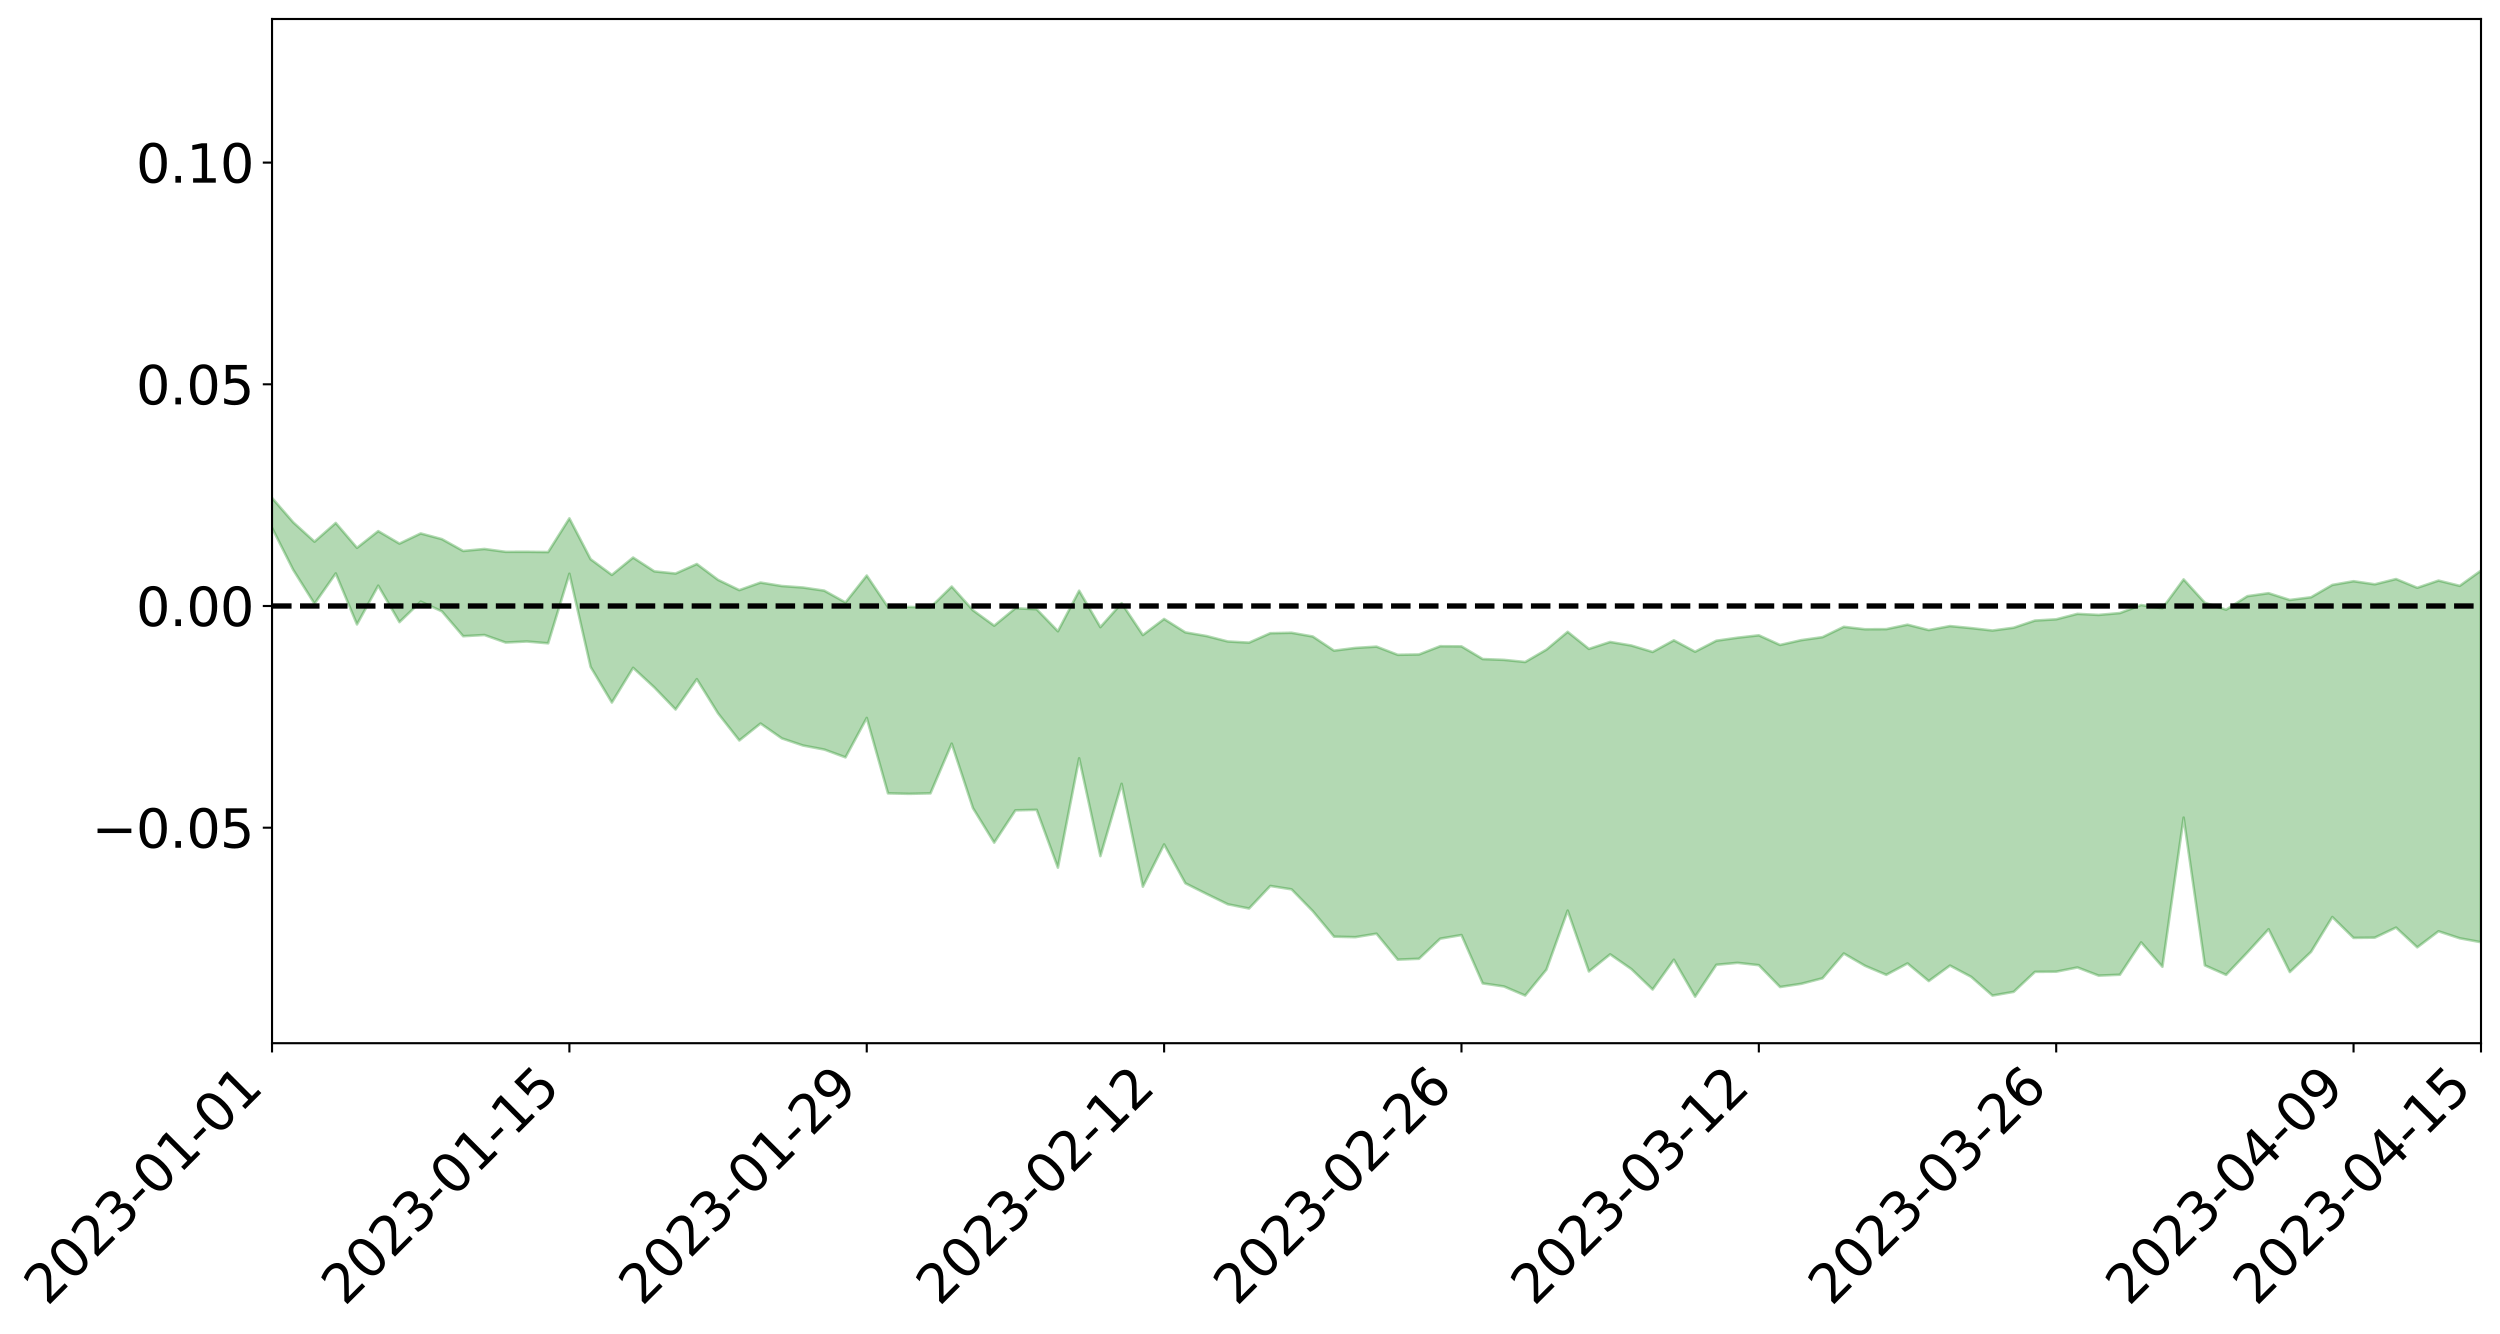 <?xml version="1.0" encoding="utf-8" standalone="no"?>
<!DOCTYPE svg PUBLIC "-//W3C//DTD SVG 1.1//EN"
  "http://www.w3.org/Graphics/SVG/1.1/DTD/svg11.dtd">
<svg xmlns:xlink="http://www.w3.org/1999/xlink" width="947.275pt" height="505.355pt" viewBox="0 0 947.275 505.355" xmlns="http://www.w3.org/2000/svg" version="1.1">
 <defs>
  <style type="text/css">*{stroke-linejoin: round; stroke-linecap: butt}</style>
 </defs>
 <g id="figure_1">
  <g id="patch_1">
   <path d="M 0 505.355 
L 947.275 505.355 
L 947.275 -0 
L 0 -0 
z
" style="fill: #ffffff"/>
  </g>
  <g id="axes_1">
   <g id="patch_2">
    <path d="M 103.075 395.28 
L 940.075 395.28 
L 940.075 7.2 
L 103.075 7.2 
z
" style="fill: #ffffff"/>
   </g>
   <g id="PolyCollection_1">
    <path d="M -4315.319 229.516 
L -4315.319 229.535 
L -4307.271 229.426 
L -4299.223 229.332 
L -4291.175 229.219 
L -4283.127 229.15 
L -4275.079 229.066 
L -4267.031 228.97 
L -4258.983 228.874 
L -4250.935 228.786 
L -4242.887 228.71 
L -4234.839 228.62 
L -4226.791 228.526 
L -4218.742 228.435 
L -4210.694 228.321 
L -4202.646 228.229 
L -4194.598 228.118 
L -4186.55 228.025 
L -4178.502 227.896 
L -4170.454 227.792 
L -4162.406 227.693 
L -4154.358 227.574 
L -4146.31 227.458 
L -4138.262 227.345 
L -4130.214 227.207 
L -4122.166 227.088 
L -4114.117 226.947 
L -4106.069 226.805 
L -4098.021 226.647 
L -4089.973 226.484 
L -4081.925 226.326 
L -4073.877 226.142 
L -4065.829 225.933 
L -4057.781 225.75 
L -4049.733 225.54 
L -4041.685 225.298 
L -4033.637 225.076 
L -4025.589 224.812 
L -4017.541 224.546 
L -4009.492 224.273 
L -4001.444 223.984 
L -3993.396 223.662 
L -3985.348 223.318 
L -3977.3 222.954 
L -3969.252 222.607 
L -3961.204 222.195 
L -3953.156 221.807 
L -3945.108 221.392 
L -3937.06 220.978 
L -3929.012 220.531 
L -3920.964 220.044 
L -3912.916 219.6 
L -3904.867 219.1 
L -3896.819 218.583 
L -3888.771 218.079 
L -3880.723 217.583 
L -3872.675 217.041 
L -3864.627 216.493 
L -3856.579 215.948 
L -3848.531 215.379 
L -3840.483 214.805 
L -3832.435 214.232 
L -3824.387 213.639 
L -3816.339 213.045 
L -3808.291 212.463 
L -3800.242 211.854 
L -3792.194 211.198 
L -3784.146 210.565 
L -3776.098 209.935 
L -3768.05 209.316 
L -3760.002 208.669 
L -3751.954 208.038 
L -3743.906 207.395 
L -3735.858 206.821 
L -3727.81 206.132 
L -3719.762 205.544 
L -3711.714 204.891 
L -3703.666 204.273 
L -3695.617 203.619 
L -3687.569 203.042 
L -3679.521 202.378 
L -3671.473 201.758 
L -3663.425 201.176 
L -3655.377 200.54 
L -3647.329 199.952 
L -3639.281 199.332 
L -3631.233 198.699 
L -3623.185 198.09 
L -3615.137 197.508 
L -3607.089 196.876 
L -3599.041 196.27 
L -3590.992 195.649 
L -3582.944 195.041 
L -3574.896 194.457 
L -3566.848 193.855 
L -3558.8 193.246 
L -3550.752 192.703 
L -3542.704 192.079 
L -3534.656 191.483 
L -3526.608 190.897 
L -3518.56 190.309 
L -3510.512 189.722 
L -3502.464 189.125 
L -3494.416 188.558 
L -3486.367 187.966 
L -3478.319 187.356 
L -3470.271 186.739 
L -3462.223 186.114 
L -3454.175 185.532 
L -3446.127 184.886 
L -3438.079 184.194 
L -3430.031 183.547 
L -3421.983 182.862 
L -3413.935 182.166 
L -3405.887 181.43 
L -3397.839 180.679 
L -3389.791 179.986 
L -3381.742 179.189 
L -3373.694 178.435 
L -3365.646 177.619 
L -3357.598 176.876 
L -3349.55 175.993 
L -3341.502 175.13 
L -3333.454 174.294 
L -3325.406 173.443 
L -3317.358 172.564 
L -3309.31 171.644 
L -3301.262 170.787 
L -3293.214 169.798 
L -3285.166 168.936 
L -3277.117 167.918 
L -3269.069 166.934 
L -3261.021 165.976 
L -3252.973 165.061 
L -3244.925 163.983 
L -3236.877 163.017 
L -3228.829 161.772 
L -3220.781 160.712 
L -3212.733 159.73 
L -3204.685 158.614 
L -3196.637 157.469 
L -3188.589 156.14 
L -3180.541 154.903 
L -3172.492 153.886 
L -3164.444 152.231 
L -3156.396 150.921 
L -3148.348 149.584 
L -3140.3 148.197 
L -3132.252 146.61 
L -3124.204 145.126 
L -3116.156 144.035 
L -3108.108 142.622 
L -3100.06 140.238 
L -3092.012 138.256 
L -3083.964 136.825 
L -3075.916 134.805 
L -3067.867 133.155 
L -3059.819 131.74 
L -3051.771 129.53 
L -3043.723 127 
L -3035.675 125.318 
L -3027.627 124.299 
L -3019.579 122.221 
L -3011.531 121.381 
L -3003.483 119.942 
L -2995.435 117.688 
L -2987.387 117.442 
L -2979.339 118.048 
L -2971.291 119.676 
L -2963.242 117.552 
L -2955.194 122.083 
L -2947.146 123.213 
L -2939.098 117.481 
L -2931.05 119.294 
L -2923.002 122.045 
L -2914.954 120.647 
L -2906.906 120.464 
L -2898.858 131.775 
L -2890.81 147.803 
L -2882.762 155.852 
L -2874.714 138.74 
L -2866.666 147.724 
L -2858.617 159.453 
L -2850.569 158.896 
L -2842.521 182.631 
L -2834.473 179.529 
L -2826.425 172.422 
L -2818.377 154.623 
L -2810.329 171.539 
L -2802.281 181.75 
L -2794.233 177.621 
L -2786.185 180.354 
L -2778.137 190.001 
L -2770.089 188.833 
L -2762.041 180.707 
L -2753.992 191.147 
L -2745.944 193.303 
L -2737.896 189.721 
L -2729.848 196.397 
L -2721.8 198.916 
L -2713.752 198.396 
L -2705.704 196.534 
L -2697.656 198.821 
L -2689.608 196.76 
L -2681.56 197.091 
L -2673.512 199.291 
L -2665.464 197.513 
L -2657.416 198.675 
L -2649.367 198.893 
L -2641.319 197.499 
L -2633.271 198.245 
L -2625.223 196.171 
L -2617.175 196.508 
L -2609.127 197.329 
L -2601.079 197.569 
L -2593.031 196.686 
L -2584.983 195.971 
L -2576.935 195.965 
L -2568.887 195.169 
L -2560.839 195.258 
L -2552.791 195.328 
L -2544.742 194.04 
L -2536.694 195.067 
L -2528.646 194.328 
L -2520.598 194.183 
L -2512.55 194.522 
L -2504.502 193.824 
L -2496.454 193.898 
L -2488.406 194.575 
L -2480.358 195.477 
L -2472.31 194.165 
L -2464.262 194.231 
L -2456.214 194.035 
L -2448.166 197.256 
L -2440.117 197.684 
L -2432.069 199.159 
L -2424.021 196.792 
L -2415.973 195.467 
L -2407.925 196.356 
L -2399.877 198.602 
L -2391.829 199.284 
L -2383.781 196.338 
L -2375.733 199.499 
L -2367.685 199.172 
L -2359.637 199.082 
L -2351.589 197.925 
L -2343.541 199.54 
L -2335.492 199.176 
L -2327.444 200.254 
L -2319.396 199.643 
L -2311.348 199.241 
L -2303.3 198.212 
L -2295.252 197.92 
L -2287.204 197.689 
L -2279.156 197.231 
L -2271.108 197.437 
L -2263.06 197.05 
L -2255.012 196.609 
L -2246.964 194.795 
L -2238.916 193.509 
L -2230.867 193.173 
L -2222.819 191.76 
L -2214.771 191.92 
L -2206.723 190.871 
L -2198.675 188.993 
L -2190.627 187.575 
L -2182.579 186.673 
L -2174.531 184.711 
L -2166.483 183.938 
L -2158.435 182.356 
L -2150.387 181.119 
L -2142.339 179.434 
L -2134.291 177.784 
L -2126.242 176.249 
L -2118.194 174.651 
L -2110.146 173.329 
L -2102.098 171.204 
L -2094.05 169.379 
L -2086.002 167.468 
L -2077.954 166.264 
L -2069.906 164.265 
L -2061.858 162.592 
L -2053.81 160.665 
L -2045.762 157.684 
L -2037.714 156.561 
L -2029.666 154.132 
L -2021.617 152.24 
L -2013.569 150.134 
L -2005.521 147.644 
L -1997.473 145.33 
L -1989.425 143.135 
L -1981.377 140.092 
L -1973.329 138.247 
L -1965.281 135.391 
L -1957.233 133.779 
L -1949.185 130.791 
L -1941.137 127.912 
L -1933.089 125.529 
L -1925.041 123.681 
L -1916.992 120.326 
L -1908.944 118.224 
L -1900.896 115.375 
L -1892.848 113.203 
L -1884.8 110.148 
L -1876.752 107.466 
L -1868.704 108.02 
L -1860.656 102.156 
L -1852.608 101.996 
L -1844.56 98.976 
L -1836.512 97.005 
L -1828.464 94.608 
L -1820.416 92.136 
L -1812.367 89.829 
L -1804.319 87.833 
L -1796.271 86.043 
L -1788.223 84.083 
L -1780.175 87.254 
L -1772.127 79.641 
L -1764.079 78.827 
L -1756.031 85.835 
L -1747.983 77.191 
L -1739.935 79.425 
L -1731.887 79.212 
L -1723.839 74.759 
L -1715.791 76.519 
L -1707.742 81.611 
L -1699.694 78.571 
L -1691.646 77.695 
L -1683.598 81.423 
L -1675.55 81.03 
L -1667.502 83.515 
L -1659.454 87.105 
L -1651.406 91.651 
L -1643.358 103.609 
L -1635.31 101.112 
L -1627.262 107.459 
L -1619.214 112.427 
L -1611.166 115.5 
L -1603.117 121.88 
L -1595.069 125.658 
L -1587.021 118.424 
L -1578.973 125.376 
L -1570.925 135.253 
L -1562.877 139.934 
L -1554.829 140.948 
L -1546.781 153.139 
L -1538.733 153.766 
L -1530.685 156.044 
L -1522.637 155.808 
L -1514.589 165.486 
L -1506.541 161.781 
L -1498.492 160.093 
L -1490.444 167.352 
L -1482.396 174.724 
L -1474.348 172.498 
L -1466.3 175.753 
L -1458.252 176.723 
L -1450.204 176.475 
L -1442.156 175.162 
L -1434.108 176.688 
L -1426.06 177.227 
L -1418.012 183.96 
L -1409.964 179.214 
L -1401.916 185.017 
L -1393.867 183.266 
L -1385.819 181.595 
L -1377.771 184.09 
L -1369.723 184.961 
L -1361.675 181.578 
L -1353.627 182.015 
L -1345.579 181.19 
L -1337.531 184.831 
L -1329.483 182.606 
L -1321.435 181.584 
L -1313.387 182.847 
L -1305.339 185.009 
L -1297.291 184.009 
L -1289.242 181.968 
L -1281.194 183.262 
L -1273.146 180.173 
L -1265.098 180.668 
L -1257.05 186.14 
L -1249.002 186.027 
L -1240.954 183.253 
L -1232.906 182.747 
L -1224.858 183.341 
L -1216.81 180.381 
L -1208.762 181.441 
L -1200.714 181.727 
L -1192.666 181.37 
L -1184.617 180.839 
L -1176.569 179.2 
L -1168.521 180.733 
L -1160.473 179.769 
L -1152.425 179.854 
L -1144.377 179.528 
L -1136.329 180.013 
L -1128.281 178.885 
L -1120.233 176.516 
L -1112.185 176.762 
L -1104.137 174.902 
L -1096.089 172.029 
L -1088.041 174.742 
L -1079.992 170.685 
L -1071.944 172.845 
L -1063.896 172.315 
L -1055.848 172.933 
L -1047.8 170.396 
L -1039.752 170.463 
L -1031.704 170.454 
L -1023.656 167.056 
L -1015.608 168.516 
L -1007.56 168.529 
L -999.512 168.784 
L -991.464 167.466 
L -983.416 168.474 
L -975.367 167.123 
L -967.319 166.226 
L -959.271 163.747 
L -951.223 163.165 
L -943.175 162.859 
L -935.127 162.012 
L -927.079 162.468 
L -919.031 162.003 
L -910.983 160.614 
L -902.935 161.008 
L -894.887 159.788 
L -886.839 160.762 
L -878.791 160.329 
L -870.742 160.985 
L -862.694 159.266 
L -854.646 155.631 
L -846.598 159.467 
L -838.55 159.535 
L -830.502 158.868 
L -822.454 158.25 
L -814.406 156.488 
L -806.358 156.466 
L -798.31 155.325 
L -790.262 155.748 
L -782.214 155.431 
L -774.166 153.505 
L -766.117 151.489 
L -758.069 154.856 
L -750.021 154.253 
L -741.973 151.782 
L -733.925 153.168 
L -725.877 149.589 
L -717.829 149.039 
L -709.781 149.967 
L -701.733 147.234 
L -693.685 152.031 
L -685.637 147.546 
L -677.589 144.682 
L -669.541 147.13 
L -661.492 148.194 
L -653.444 147.275 
L -645.396 148.77 
L -637.348 146.343 
L -629.3 150.18 
L -621.252 147.316 
L -613.204 147.876 
L -605.156 145.842 
L -597.108 143.235 
L -589.06 146.449 
L -581.012 152.169 
L -572.964 145.066 
L -564.916 145.755 
L -556.867 142.788 
L -548.819 144.792 
L -540.771 143.199 
L -532.723 141.768 
L -524.675 140.781 
L -516.627 143.827 
L -508.579 142.338 
L -500.531 144.556 
L -492.483 144.639 
L -484.435 136.684 
L -476.387 140.219 
L -468.339 139.209 
L -460.291 140.291 
L -452.242 140.287 
L -444.194 145.179 
L -436.146 147.17 
L -428.098 146.808 
L -420.05 152.55 
L -412.002 162.272 
L -403.954 150.153 
L -395.906 149.8 
L -387.858 149.822 
L -379.81 153.374 
L -371.762 153.997 
L -363.714 153.721 
L -355.666 161.689 
L -347.617 164.463 
L -339.569 154.857 
L -331.521 163.091 
L -323.473 158.679 
L -315.425 155.874 
L -307.377 165.983 
L -299.329 163.738 
L -291.281 170.209 
L -283.233 168.019 
L -275.185 163.387 
L -267.137 167.437 
L -259.089 167.326 
L -251.041 171.306 
L -242.992 168.622 
L -234.944 175.271 
L -226.896 170.31 
L -218.848 173.787 
L -210.8 172.963 
L -202.752 176.796 
L -194.704 170.365 
L -186.656 177.058 
L -178.608 176.574 
L -170.56 181.079 
L -162.512 183.382 
L -154.464 183.616 
L -146.416 181.885 
L -138.367 184.706 
L -130.319 191.08 
L -122.271 184.679 
L -114.223 183.649 
L -106.175 186.079 
L -98.127 190.03 
L -90.079 183.95 
L -82.031 181.336 
L -73.983 191.863 
L -65.935 202.622 
L -57.887 184.712 
L -49.839 187.982 
L -41.791 191.335 
L -33.742 190.42 
L -25.694 198.852 
L -17.646 199.346 
L -9.598 194.019 
L -1.55 198.2 
L 6.498 199.281 
L 14.546 188.969 
L 22.594 192.27 
L 30.642 187.644 
L 38.69 204.023 
L 46.738 219.969 
L 54.786 216.677 
L 62.834 203.194 
L 70.883 201.698 
L 78.931 202.176 
L 86.979 201.06 
L 95.027 215.023 
L 103.075 200.017 
L 111.123 215.955 
L 119.171 228.762 
L 127.219 217.282 
L 135.267 236.594 
L 143.315 221.915 
L 151.363 235.734 
L 159.411 227.958 
L 167.459 231.666 
L 175.508 241.064 
L 183.556 240.611 
L 191.604 243.462 
L 199.652 243.066 
L 207.7 243.753 
L 215.748 217.401 
L 223.796 252.698 
L 231.844 266.195 
L 239.892 253.04 
L 247.94 260.473 
L 255.988 268.826 
L 264.036 257.334 
L 272.084 270.303 
L 280.133 280.567 
L 288.181 274.155 
L 296.229 279.769 
L 304.277 282.482 
L 312.325 284.013 
L 320.373 286.97 
L 328.421 272.032 
L 336.469 300.602 
L 344.517 300.795 
L 352.565 300.604 
L 360.613 281.782 
L 368.661 306.19 
L 376.709 319.279 
L 384.758 307.045 
L 392.806 306.85 
L 400.854 328.754 
L 408.902 287.329 
L 416.95 324.389 
L 424.998 296.999 
L 433.046 335.969 
L 441.094 319.969 
L 449.142 334.673 
L 457.19 338.72 
L 465.238 342.641 
L 473.286 344.242 
L 481.334 335.697 
L 489.383 336.981 
L 497.431 345.241 
L 505.479 354.905 
L 513.527 355.105 
L 521.575 353.783 
L 529.623 363.612 
L 537.671 363.29 
L 545.719 355.667 
L 553.767 354.3 
L 561.815 372.613 
L 569.863 373.779 
L 577.911 377.216 
L 585.959 367.399 
L 594.008 345.034 
L 602.056 368.093 
L 610.104 361.607 
L 618.152 367.2 
L 626.2 374.931 
L 634.248 363.639 
L 642.296 377.64 
L 650.344 365.57 
L 658.392 364.826 
L 666.44 365.717 
L 674.488 373.986 
L 682.536 372.771 
L 690.584 370.67 
L 698.633 361.285 
L 706.681 365.955 
L 714.729 369.371 
L 722.777 365.053 
L 730.825 371.732 
L 738.873 365.866 
L 746.921 370.149 
L 754.969 377.229 
L 763.017 375.819 
L 771.065 368.246 
L 779.113 368.179 
L 787.161 366.576 
L 795.209 369.673 
L 803.258 369.335 
L 811.306 357.086 
L 819.354 366.306 
L 827.402 309.801 
L 835.45 365.793 
L 843.498 369.375 
L 851.546 360.902 
L 859.594 352.096 
L 867.642 368.311 
L 875.69 360.666 
L 883.738 347.473 
L 891.786 355.374 
L 899.834 355.279 
L 907.883 351.464 
L 915.931 358.951 
L 923.979 352.877 
L 932.027 355.525 
L 940.075 357.008 
L 940.075 216.196 
L 940.075 216.196 
L 932.027 221.98 
L 923.979 219.99 
L 915.931 222.716 
L 907.883 219.406 
L 899.834 221.402 
L 891.786 220.229 
L 883.738 221.635 
L 875.69 226.305 
L 867.642 227.33 
L 859.594 224.767 
L 851.546 225.9 
L 843.498 231.018 
L 835.45 228.406 
L 827.402 219.538 
L 819.354 230.499 
L 811.306 229.253 
L 803.258 232.294 
L 795.209 233.003 
L 787.161 232.599 
L 779.113 234.665 
L 771.065 235.142 
L 763.017 237.844 
L 754.969 238.915 
L 746.921 237.999 
L 738.873 237.229 
L 730.825 238.739 
L 722.777 236.699 
L 714.729 238.391 
L 706.681 238.437 
L 698.633 237.509 
L 690.584 241.422 
L 682.536 242.555 
L 674.488 244.382 
L 666.44 240.729 
L 658.392 241.633 
L 650.344 242.782 
L 642.296 246.938 
L 634.248 242.628 
L 626.2 247.029 
L 618.152 244.595 
L 610.104 243.249 
L 602.056 245.877 
L 594.008 239.415 
L 585.959 246.149 
L 577.911 250.843 
L 569.863 250.03 
L 561.815 249.726 
L 553.767 244.918 
L 545.719 244.855 
L 537.671 247.982 
L 529.623 248.114 
L 521.575 245.018 
L 513.527 245.512 
L 505.479 246.535 
L 497.431 241.181 
L 489.383 239.761 
L 481.334 239.93 
L 473.286 243.5 
L 465.238 243.064 
L 457.19 241.004 
L 449.142 239.613 
L 441.094 234.54 
L 433.046 240.611 
L 424.998 228.564 
L 416.95 237.631 
L 408.902 223.832 
L 400.854 239.189 
L 392.806 230.863 
L 384.758 230.464 
L 376.709 237.083 
L 368.661 231.234 
L 360.613 222.249 
L 352.565 230.18 
L 344.517 229.986 
L 336.469 230.028 
L 328.421 218.085 
L 320.373 228.279 
L 312.325 223.801 
L 304.277 222.623 
L 296.229 222.049 
L 288.181 220.742 
L 280.133 223.605 
L 272.084 219.717 
L 264.036 213.711 
L 255.988 217.319 
L 247.94 216.495 
L 239.892 211.261 
L 231.844 217.842 
L 223.796 211.893 
L 215.748 196.412 
L 207.7 209.183 
L 199.652 209.077 
L 191.604 209.101 
L 183.556 208.011 
L 175.508 208.765 
L 167.459 204.281 
L 159.411 202.129 
L 151.363 205.98 
L 143.315 201.249 
L 135.267 207.588 
L 127.219 198.155 
L 119.171 205.248 
L 111.123 197.929 
L 103.075 188.671 
L 95.027 198.26 
L 86.979 189.954 
L 78.931 190.878 
L 70.883 189.501 
L 62.834 190.954 
L 54.786 200.089 
L 46.738 202.02 
L 38.69 191.891 
L 30.642 181.994 
L 22.594 184.603 
L 14.546 181.545 
L 6.498 189.62 
L -1.55 188.844 
L -9.598 186.596 
L -17.646 189.174 
L -25.694 190.704 
L -33.742 184.348 
L -41.791 183.783 
L -49.839 181.576 
L -57.887 177.698 
L -65.935 192.34 
L -73.983 185.77 
L -82.031 172.327 
L -90.079 176.951 
L -98.127 182.974 
L -106.175 179.623 
L -114.223 176.621 
L -122.271 178.228 
L -130.319 182.515 
L -138.367 178.26 
L -146.416 174.626 
L -154.464 177.093 
L -162.512 174.996 
L -170.56 173.813 
L -178.608 166.225 
L -186.656 168.097 
L -194.704 157.856 
L -202.752 167.023 
L -210.8 162.349 
L -218.848 164.387 
L -226.896 160.018 
L -234.944 166.512 
L -242.992 157.209 
L -251.041 161.507 
L -259.089 155.943 
L -267.137 156.419 
L -275.185 151.339 
L -283.233 155.323 
L -291.281 161.381 
L -299.329 153.372 
L -307.377 155.5 
L -315.425 142.434 
L -323.473 147.651 
L -331.521 151.713 
L -339.569 141.737 
L -347.617 154.139 
L -355.666 152.581 
L -363.714 141.138 
L -371.762 141.827 
L -379.81 140.767 
L -387.858 136.303 
L -395.906 138.955 
L -403.954 138.575 
L -412.002 153.778 
L -420.05 142.767 
L -428.098 135.344 
L -436.146 135.458 
L -444.194 133.351 
L -452.242 127.902 
L -460.291 128.908 
L -468.339 125.813 
L -476.387 128.326 
L -484.435 123.948 
L -492.483 132.879 
L -500.531 133.39 
L -508.579 130.68 
L -516.627 132.262 
L -524.675 127.956 
L -532.723 129.93 
L -540.771 131.251 
L -548.819 133.525 
L -556.867 130.446 
L -564.916 134.347 
L -572.964 133.154 
L -581.012 141.069 
L -589.06 134.465 
L -597.108 130.543 
L -605.156 133.513 
L -613.204 135.198 
L -621.252 134.546 
L -629.3 138.558 
L -637.348 133.503 
L -645.396 136.453 
L -653.444 134.282 
L -661.492 135.075 
L -669.541 133.14 
L -677.589 130.4 
L -685.637 134.246 
L -693.685 139.144 
L -701.733 133.275 
L -709.781 136.422 
L -717.829 134.743 
L -725.877 135.927 
L -733.925 140.373 
L -741.973 138.397 
L -750.021 141.684 
L -758.069 142.33 
L -766.117 138.056 
L -774.166 140.328 
L -782.214 142.732 
L -790.262 143.302 
L -798.31 143.041 
L -806.358 144.495 
L -814.406 144.099 
L -822.454 146.475 
L -830.502 147.094 
L -838.55 147.512 
L -846.598 147.792 
L -854.646 142.489 
L -862.694 147.639 
L -870.742 149.647 
L -878.791 148.673 
L -886.839 148.675 
L -894.887 148.401 
L -902.935 149.795 
L -910.983 149.109 
L -919.031 151.118 
L -927.079 151.576 
L -935.127 150.863 
L -943.175 151.411 
L -951.223 152.278 
L -959.271 153.196 
L -967.319 156.871 
L -975.367 157.174 
L -983.416 158.436 
L -991.464 156.908 
L -999.512 158.1 
L -1007.56 157.484 
L -1015.608 157.324 
L -1023.656 154.407 
L -1031.704 159.387 
L -1039.752 158.895 
L -1047.8 158.433 
L -1055.848 161.038 
L -1063.896 159.641 
L -1071.944 160.056 
L -1079.992 157.404 
L -1088.041 161.176 
L -1096.089 158.083 
L -1104.137 161.902 
L -1112.185 163.789 
L -1120.233 163.466 
L -1128.281 166.445 
L -1136.329 168.025 
L -1144.377 166.902 
L -1152.425 167.373 
L -1160.473 166.837 
L -1168.521 168.112 
L -1176.569 166.059 
L -1184.617 168.231 
L -1192.666 169.464 
L -1200.714 169.706 
L -1208.762 169.519 
L -1216.81 168.645 
L -1224.858 171.836 
L -1232.906 171.448 
L -1240.954 172.494 
L -1249.002 175.37 
L -1257.05 175.528 
L -1265.098 170.46 
L -1273.146 170.269 
L -1281.194 173.51 
L -1289.242 172.749 
L -1297.291 174.783 
L -1305.339 176.118 
L -1313.387 174.029 
L -1321.435 173.678 
L -1329.483 174.752 
L -1337.531 177.243 
L -1345.579 172.95 
L -1353.627 173.438 
L -1361.675 172.382 
L -1369.723 176.143 
L -1377.771 174.417 
L -1385.819 171.698 
L -1393.867 173.16 
L -1401.916 175.144 
L -1409.964 168.204 
L -1418.012 173.288 
L -1426.06 164.979 
L -1434.108 163.679 
L -1442.156 161.135 
L -1450.204 161.806 
L -1458.252 161.93 
L -1466.3 160.678 
L -1474.348 155.682 
L -1482.396 157.246 
L -1490.444 148.139 
L -1498.492 135.965 
L -1506.541 138.969 
L -1514.589 144.009 
L -1522.637 129.416 
L -1530.685 130.979 
L -1538.733 126.677 
L -1546.781 125.63 
L -1554.829 108.301 
L -1562.877 105.803 
L -1570.925 99.606 
L -1578.973 86.445 
L -1587.021 75.866 
L -1595.069 86.257 
L -1603.117 80.454 
L -1611.166 71.422 
L -1619.214 67.65 
L -1627.262 61.221 
L -1635.31 52.686 
L -1643.358 55.812 
L -1651.406 41.402 
L -1659.454 33.813 
L -1667.502 30.385 
L -1675.55 27.551 
L -1683.598 29.009 
L -1691.646 25.497 
L -1699.694 28.402 
L -1707.742 32.253 
L -1715.791 25.529 
L -1723.839 24.84 
L -1731.887 31.166 
L -1739.935 32.537 
L -1747.983 29.996 
L -1756.031 43.015 
L -1764.079 33.713 
L -1772.127 36.735 
L -1780.175 46.596 
L -1788.223 43.662 
L -1796.271 47.18 
L -1804.319 50.302 
L -1812.367 53.989 
L -1820.416 57.474 
L -1828.464 61.432 
L -1836.512 65.07 
L -1844.56 67.99 
L -1852.608 72.764 
L -1860.656 73.704 
L -1868.704 81.458 
L -1876.752 81.49 
L -1884.8 85.211 
L -1892.848 89.596 
L -1900.896 92.777 
L -1908.944 96.948 
L -1916.992 99.823 
L -1925.041 104.427 
L -1933.089 107.061 
L -1941.137 110.553 
L -1949.185 114.305 
L -1957.233 118.262 
L -1965.281 120.623 
L -1973.329 124.507 
L -1981.377 126.789 
L -1989.425 130.755 
L -1997.473 133.627 
L -2005.521 136.83 
L -2013.569 139.902 
L -2021.617 142.768 
L -2029.666 145.179 
L -2037.714 148.395 
L -2045.762 149.866 
L -2053.81 153.713 
L -2061.858 156.274 
L -2069.906 158.304 
L -2077.954 160.992 
L -2086.002 162.284 
L -2094.05 163.974 
L -2102.098 165.73 
L -2110.146 167.74 
L -2118.194 169.111 
L -2126.242 170.456 
L -2134.291 171.994 
L -2142.339 173.455 
L -2150.387 175.085 
L -2158.435 176.249 
L -2166.483 177.584 
L -2174.531 178.547 
L -2182.579 180.166 
L -2190.627 181.141 
L -2198.675 182.345 
L -2206.723 184.02 
L -2214.771 184.969 
L -2222.819 184.761 
L -2230.867 186.036 
L -2238.916 186.358 
L -2246.964 187.573 
L -2255.012 189.1 
L -2263.06 189.563 
L -2271.108 189.965 
L -2279.156 189.522 
L -2287.204 189.992 
L -2295.252 190.018 
L -2303.3 190.103 
L -2311.348 191.055 
L -2319.396 191.351 
L -2327.444 192.056 
L -2335.492 190.689 
L -2343.541 190.814 
L -2351.589 189.036 
L -2359.637 190.285 
L -2367.685 189.977 
L -2375.733 190.74 
L -2383.781 187.299 
L -2391.829 190.207 
L -2399.877 189.367 
L -2407.925 186.824 
L -2415.973 185.776 
L -2424.021 187.028 
L -2432.069 189.585 
L -2440.117 187.835 
L -2448.166 187.239 
L -2456.214 183.589 
L -2464.262 183.041 
L -2472.31 183.434 
L -2480.358 184.845 
L -2488.406 183.724 
L -2496.454 182.843 
L -2504.502 182.669 
L -2512.55 183.378 
L -2520.598 182.648 
L -2528.646 182.944 
L -2536.694 183.743 
L -2544.742 182.442 
L -2552.791 183.821 
L -2560.839 183.694 
L -2568.887 183.521 
L -2576.935 184.281 
L -2584.983 184.198 
L -2593.031 185.101 
L -2601.079 186.129 
L -2609.127 185.81 
L -2617.175 184.922 
L -2625.223 184.201 
L -2633.271 186.806 
L -2641.319 185.993 
L -2649.367 187.651 
L -2657.416 187.388 
L -2665.464 186.342 
L -2673.512 187.997 
L -2681.56 185.909 
L -2689.608 185.725 
L -2697.656 187.92 
L -2705.704 185.879 
L -2713.752 187.948 
L -2721.8 188.438 
L -2729.848 186.217 
L -2737.896 179.711 
L -2745.944 183.471 
L -2753.992 181.316 
L -2762.041 171.765 
L -2770.089 179.468 
L -2778.137 180.863 
L -2786.185 172.012 
L -2794.233 169.42 
L -2802.281 173.807 
L -2810.329 163.942 
L -2818.377 146.135 
L -2826.425 165.223 
L -2834.473 172.318 
L -2842.521 175.601 
L -2850.569 151.585 
L -2858.617 152.345 
L -2866.666 140.224 
L -2874.714 130.868 
L -2882.762 149.135 
L -2890.81 140.918 
L -2898.858 124.302 
L -2906.906 112.665 
L -2914.954 113.156 
L -2923.002 114.919 
L -2931.05 112.281 
L -2939.098 110.63 
L -2947.146 116.903 
L -2955.194 115.911 
L -2963.242 111.443 
L -2971.291 113.821 
L -2979.339 111.865 
L -2987.387 110.991 
L -2995.435 110.92 
L -3003.483 113.273 
L -3011.531 114.574 
L -3019.579 115.25 
L -3027.627 117.266 
L -3035.675 118.126 
L -3043.723 119.742 
L -3051.771 122.403 
L -3059.819 124.465 
L -3067.867 125.807 
L -3075.916 127.317 
L -3083.964 129.384 
L -3092.012 130.622 
L -3100.06 132.607 
L -3108.108 135.047 
L -3116.156 136.474 
L -3124.204 137.407 
L -3132.252 138.895 
L -3140.3 140.433 
L -3148.348 141.816 
L -3156.396 143.139 
L -3164.444 144.409 
L -3172.492 146.206 
L -3180.541 147.082 
L -3188.589 148.381 
L -3196.637 149.746 
L -3204.685 150.908 
L -3212.733 152.059 
L -3220.781 153.015 
L -3228.829 154.029 
L -3236.877 155.418 
L -3244.925 156.357 
L -3252.973 157.476 
L -3261.021 158.368 
L -3269.069 159.384 
L -3277.117 160.428 
L -3285.166 161.489 
L -3293.214 162.375 
L -3301.262 163.431 
L -3309.31 164.338 
L -3317.358 165.303 
L -3325.406 166.194 
L -3333.454 167.13 
L -3341.502 167.99 
L -3349.55 168.916 
L -3357.598 169.919 
L -3365.646 170.675 
L -3373.694 171.632 
L -3381.742 172.453 
L -3389.791 173.41 
L -3397.839 174.102 
L -3405.887 174.992 
L -3413.935 175.839 
L -3421.983 176.644 
L -3430.031 177.465 
L -3438.079 178.222 
L -3446.127 179.11 
L -3454.175 179.906 
L -3462.223 180.557 
L -3470.271 181.335 
L -3478.319 182.111 
L -3486.367 182.883 
L -3494.416 183.625 
L -3502.464 184.314 
L -3510.512 185.074 
L -3518.56 185.817 
L -3526.608 186.563 
L -3534.656 187.305 
L -3542.704 188.067 
L -3550.752 188.859 
L -3558.8 189.534 
L -3566.848 190.312 
L -3574.896 191.072 
L -3582.944 191.8 
L -3590.992 192.55 
L -3599.041 193.316 
L -3607.089 194.056 
L -3615.137 194.835 
L -3623.185 195.539 
L -3631.233 196.258 
L -3639.281 197.02 
L -3647.329 197.753 
L -3655.377 198.445 
L -3663.425 199.18 
L -3671.473 199.844 
L -3679.521 200.557 
L -3687.569 201.32 
L -3695.617 201.964 
L -3703.666 202.692 
L -3711.714 203.376 
L -3719.762 204.096 
L -3727.81 204.74 
L -3735.858 205.502 
L -3743.906 206.122 
L -3751.954 206.824 
L -3760.002 207.51 
L -3768.05 208.214 
L -3776.098 208.879 
L -3784.146 209.558 
L -3792.194 210.24 
L -3800.242 210.941 
L -3808.291 211.561 
L -3816.339 212.15 
L -3824.387 212.755 
L -3832.435 213.365 
L -3840.483 213.952 
L -3848.531 214.553 
L -3856.579 215.147 
L -3864.627 215.713 
L -3872.675 216.288 
L -3880.723 216.862 
L -3888.771 217.38 
L -3896.819 217.909 
L -3904.867 218.466 
L -3912.916 218.993 
L -3920.964 219.46 
L -3929.012 219.983 
L -3937.06 220.458 
L -3945.108 220.894 
L -3953.156 221.333 
L -3961.204 221.743 
L -3969.252 222.189 
L -3977.3 222.554 
L -3985.348 222.943 
L -3993.396 223.31 
L -4001.444 223.649 
L -4009.492 223.956 
L -4017.541 224.235 
L -4025.589 224.513 
L -4033.637 224.791 
L -4041.685 225.017 
L -4049.733 225.274 
L -4057.781 225.49 
L -4065.829 225.674 
L -4073.877 225.893 
L -4081.925 226.085 
L -4089.973 226.241 
L -4098.021 226.41 
L -4106.069 226.576 
L -4114.117 226.719 
L -4122.166 226.864 
L -4130.214 226.982 
L -4138.262 227.128 
L -4146.31 227.242 
L -4154.358 227.362 
L -4162.406 227.49 
L -4170.454 227.592 
L -4178.502 227.701 
L -4186.55 227.848 
L -4194.598 227.948 
L -4202.646 228.075 
L -4210.694 228.173 
L -4218.742 228.307 
L -4226.791 228.411 
L -4234.839 228.523 
L -4242.887 228.619 
L -4250.935 228.707 
L -4258.983 228.809 
L -4267.031 228.924 
L -4275.079 229.037 
L -4283.127 229.132 
L -4291.175 229.205 
L -4299.223 229.317 
L -4307.271 229.406 
L -4315.319 229.516 
z
" clip-path="url(#p8524ba89cc)" style="fill: #008000; fill-opacity: 0.3; stroke: #008000; stroke-opacity: 0.3"/>
   </g>
   <g id="matplotlib.axis_1">
    <g id="xtick_1">
     <g id="line2d_1">
      <defs>
       <path id="m59ae2d2b6a" d="M 0 0 
L 0 3.5 
" style="stroke: #000000; stroke-width: 0.8"/>
      </defs>
      <g>
       <use xlink:href="#m59ae2d2b6a" x="103.075" y="395.28" style="stroke: #000000; stroke-width: 0.8"/>
      </g>
     </g>
     <g id="text_1">
      <!-- 2023-01-01 -->
      <g transform="translate(17.946 495.214) rotate(-45) scale(0.2 -0.2)">
       <defs>
        <path id="DejaVuSans-32" d="M 1228 531 
L 3431 531 
L 3431 0 
L 469 0 
L 469 531 
Q 828 903 1448 1529 
Q 2069 2156 2228 2338 
Q 2531 2678 2651 2914 
Q 2772 3150 2772 3378 
Q 2772 3750 2511 3984 
Q 2250 4219 1831 4219 
Q 1534 4219 1204 4116 
Q 875 4013 500 3803 
L 500 4441 
Q 881 4594 1212 4672 
Q 1544 4750 1819 4750 
Q 2544 4750 2975 4387 
Q 3406 4025 3406 3419 
Q 3406 3131 3298 2873 
Q 3191 2616 2906 2266 
Q 2828 2175 2409 1742 
Q 1991 1309 1228 531 
z
" transform="scale(0.016)"/>
        <path id="DejaVuSans-30" d="M 2034 4250 
Q 1547 4250 1301 3770 
Q 1056 3291 1056 2328 
Q 1056 1369 1301 889 
Q 1547 409 2034 409 
Q 2525 409 2770 889 
Q 3016 1369 3016 2328 
Q 3016 3291 2770 3770 
Q 2525 4250 2034 4250 
z
M 2034 4750 
Q 2819 4750 3233 4129 
Q 3647 3509 3647 2328 
Q 3647 1150 3233 529 
Q 2819 -91 2034 -91 
Q 1250 -91 836 529 
Q 422 1150 422 2328 
Q 422 3509 836 4129 
Q 1250 4750 2034 4750 
z
" transform="scale(0.016)"/>
        <path id="DejaVuSans-33" d="M 2597 2516 
Q 3050 2419 3304 2112 
Q 3559 1806 3559 1356 
Q 3559 666 3084 287 
Q 2609 -91 1734 -91 
Q 1441 -91 1130 -33 
Q 819 25 488 141 
L 488 750 
Q 750 597 1062 519 
Q 1375 441 1716 441 
Q 2309 441 2620 675 
Q 2931 909 2931 1356 
Q 2931 1769 2642 2001 
Q 2353 2234 1838 2234 
L 1294 2234 
L 1294 2753 
L 1863 2753 
Q 2328 2753 2575 2939 
Q 2822 3125 2822 3475 
Q 2822 3834 2567 4026 
Q 2313 4219 1838 4219 
Q 1578 4219 1281 4162 
Q 984 4106 628 3988 
L 628 4550 
Q 988 4650 1302 4700 
Q 1616 4750 1894 4750 
Q 2613 4750 3031 4423 
Q 3450 4097 3450 3541 
Q 3450 3153 3228 2886 
Q 3006 2619 2597 2516 
z
" transform="scale(0.016)"/>
        <path id="DejaVuSans-2d" d="M 313 2009 
L 1997 2009 
L 1997 1497 
L 313 1497 
L 313 2009 
z
" transform="scale(0.016)"/>
        <path id="DejaVuSans-31" d="M 794 531 
L 1825 531 
L 1825 4091 
L 703 3866 
L 703 4441 
L 1819 4666 
L 2450 4666 
L 2450 531 
L 3481 531 
L 3481 0 
L 794 0 
L 794 531 
z
" transform="scale(0.016)"/>
       </defs>
       <use xlink:href="#DejaVuSans-32"/>
       <use xlink:href="#DejaVuSans-30" x="63.623"/>
       <use xlink:href="#DejaVuSans-32" x="127.246"/>
       <use xlink:href="#DejaVuSans-33" x="190.869"/>
       <use xlink:href="#DejaVuSans-2d" x="254.492"/>
       <use xlink:href="#DejaVuSans-30" x="290.576"/>
       <use xlink:href="#DejaVuSans-31" x="354.199"/>
       <use xlink:href="#DejaVuSans-2d" x="417.822"/>
       <use xlink:href="#DejaVuSans-30" x="453.906"/>
       <use xlink:href="#DejaVuSans-31" x="517.529"/>
      </g>
     </g>
    </g>
    <g id="xtick_2">
     <g id="line2d_2">
      <g>
       <use xlink:href="#m59ae2d2b6a" x="215.748" y="395.28" style="stroke: #000000; stroke-width: 0.8"/>
      </g>
     </g>
     <g id="text_2">
      <!-- 2023-01-15 -->
      <g transform="translate(130.619 495.214) rotate(-45) scale(0.2 -0.2)">
       <defs>
        <path id="DejaVuSans-35" d="M 691 4666 
L 3169 4666 
L 3169 4134 
L 1269 4134 
L 1269 2991 
Q 1406 3038 1543 3061 
Q 1681 3084 1819 3084 
Q 2600 3084 3056 2656 
Q 3513 2228 3513 1497 
Q 3513 744 3044 326 
Q 2575 -91 1722 -91 
Q 1428 -91 1123 -41 
Q 819 9 494 109 
L 494 744 
Q 775 591 1075 516 
Q 1375 441 1709 441 
Q 2250 441 2565 725 
Q 2881 1009 2881 1497 
Q 2881 1984 2565 2268 
Q 2250 2553 1709 2553 
Q 1456 2553 1204 2497 
Q 953 2441 691 2322 
L 691 4666 
z
" transform="scale(0.016)"/>
       </defs>
       <use xlink:href="#DejaVuSans-32"/>
       <use xlink:href="#DejaVuSans-30" x="63.623"/>
       <use xlink:href="#DejaVuSans-32" x="127.246"/>
       <use xlink:href="#DejaVuSans-33" x="190.869"/>
       <use xlink:href="#DejaVuSans-2d" x="254.492"/>
       <use xlink:href="#DejaVuSans-30" x="290.576"/>
       <use xlink:href="#DejaVuSans-31" x="354.199"/>
       <use xlink:href="#DejaVuSans-2d" x="417.822"/>
       <use xlink:href="#DejaVuSans-31" x="453.906"/>
       <use xlink:href="#DejaVuSans-35" x="517.529"/>
      </g>
     </g>
    </g>
    <g id="xtick_3">
     <g id="line2d_3">
      <g>
       <use xlink:href="#m59ae2d2b6a" x="328.421" y="395.28" style="stroke: #000000; stroke-width: 0.8"/>
      </g>
     </g>
     <g id="text_3">
      <!-- 2023-01-29 -->
      <g transform="translate(243.292 495.214) rotate(-45) scale(0.2 -0.2)">
       <defs>
        <path id="DejaVuSans-39" d="M 703 97 
L 703 672 
Q 941 559 1184 500 
Q 1428 441 1663 441 
Q 2288 441 2617 861 
Q 2947 1281 2994 2138 
Q 2813 1869 2534 1725 
Q 2256 1581 1919 1581 
Q 1219 1581 811 2004 
Q 403 2428 403 3163 
Q 403 3881 828 4315 
Q 1253 4750 1959 4750 
Q 2769 4750 3195 4129 
Q 3622 3509 3622 2328 
Q 3622 1225 3098 567 
Q 2575 -91 1691 -91 
Q 1453 -91 1209 -44 
Q 966 3 703 97 
z
M 1959 2075 
Q 2384 2075 2632 2365 
Q 2881 2656 2881 3163 
Q 2881 3666 2632 3958 
Q 2384 4250 1959 4250 
Q 1534 4250 1286 3958 
Q 1038 3666 1038 3163 
Q 1038 2656 1286 2365 
Q 1534 2075 1959 2075 
z
" transform="scale(0.016)"/>
       </defs>
       <use xlink:href="#DejaVuSans-32"/>
       <use xlink:href="#DejaVuSans-30" x="63.623"/>
       <use xlink:href="#DejaVuSans-32" x="127.246"/>
       <use xlink:href="#DejaVuSans-33" x="190.869"/>
       <use xlink:href="#DejaVuSans-2d" x="254.492"/>
       <use xlink:href="#DejaVuSans-30" x="290.576"/>
       <use xlink:href="#DejaVuSans-31" x="354.199"/>
       <use xlink:href="#DejaVuSans-2d" x="417.822"/>
       <use xlink:href="#DejaVuSans-32" x="453.906"/>
       <use xlink:href="#DejaVuSans-39" x="517.529"/>
      </g>
     </g>
    </g>
    <g id="xtick_4">
     <g id="line2d_4">
      <g>
       <use xlink:href="#m59ae2d2b6a" x="441.094" y="395.28" style="stroke: #000000; stroke-width: 0.8"/>
      </g>
     </g>
     <g id="text_4">
      <!-- 2023-02-12 -->
      <g transform="translate(355.965 495.214) rotate(-45) scale(0.2 -0.2)">
       <use xlink:href="#DejaVuSans-32"/>
       <use xlink:href="#DejaVuSans-30" x="63.623"/>
       <use xlink:href="#DejaVuSans-32" x="127.246"/>
       <use xlink:href="#DejaVuSans-33" x="190.869"/>
       <use xlink:href="#DejaVuSans-2d" x="254.492"/>
       <use xlink:href="#DejaVuSans-30" x="290.576"/>
       <use xlink:href="#DejaVuSans-32" x="354.199"/>
       <use xlink:href="#DejaVuSans-2d" x="417.822"/>
       <use xlink:href="#DejaVuSans-31" x="453.906"/>
       <use xlink:href="#DejaVuSans-32" x="517.529"/>
      </g>
     </g>
    </g>
    <g id="xtick_5">
     <g id="line2d_5">
      <g>
       <use xlink:href="#m59ae2d2b6a" x="553.767" y="395.28" style="stroke: #000000; stroke-width: 0.8"/>
      </g>
     </g>
     <g id="text_5">
      <!-- 2023-02-26 -->
      <g transform="translate(468.638 495.214) rotate(-45) scale(0.2 -0.2)">
       <defs>
        <path id="DejaVuSans-36" d="M 2113 2584 
Q 1688 2584 1439 2293 
Q 1191 2003 1191 1497 
Q 1191 994 1439 701 
Q 1688 409 2113 409 
Q 2538 409 2786 701 
Q 3034 994 3034 1497 
Q 3034 2003 2786 2293 
Q 2538 2584 2113 2584 
z
M 3366 4563 
L 3366 3988 
Q 3128 4100 2886 4159 
Q 2644 4219 2406 4219 
Q 1781 4219 1451 3797 
Q 1122 3375 1075 2522 
Q 1259 2794 1537 2939 
Q 1816 3084 2150 3084 
Q 2853 3084 3261 2657 
Q 3669 2231 3669 1497 
Q 3669 778 3244 343 
Q 2819 -91 2113 -91 
Q 1303 -91 875 529 
Q 447 1150 447 2328 
Q 447 3434 972 4092 
Q 1497 4750 2381 4750 
Q 2619 4750 2861 4703 
Q 3103 4656 3366 4563 
z
" transform="scale(0.016)"/>
       </defs>
       <use xlink:href="#DejaVuSans-32"/>
       <use xlink:href="#DejaVuSans-30" x="63.623"/>
       <use xlink:href="#DejaVuSans-32" x="127.246"/>
       <use xlink:href="#DejaVuSans-33" x="190.869"/>
       <use xlink:href="#DejaVuSans-2d" x="254.492"/>
       <use xlink:href="#DejaVuSans-30" x="290.576"/>
       <use xlink:href="#DejaVuSans-32" x="354.199"/>
       <use xlink:href="#DejaVuSans-2d" x="417.822"/>
       <use xlink:href="#DejaVuSans-32" x="453.906"/>
       <use xlink:href="#DejaVuSans-36" x="517.529"/>
      </g>
     </g>
    </g>
    <g id="xtick_6">
     <g id="line2d_6">
      <g>
       <use xlink:href="#m59ae2d2b6a" x="666.44" y="395.28" style="stroke: #000000; stroke-width: 0.8"/>
      </g>
     </g>
     <g id="text_6">
      <!-- 2023-03-12 -->
      <g transform="translate(581.311 495.214) rotate(-45) scale(0.2 -0.2)">
       <use xlink:href="#DejaVuSans-32"/>
       <use xlink:href="#DejaVuSans-30" x="63.623"/>
       <use xlink:href="#DejaVuSans-32" x="127.246"/>
       <use xlink:href="#DejaVuSans-33" x="190.869"/>
       <use xlink:href="#DejaVuSans-2d" x="254.492"/>
       <use xlink:href="#DejaVuSans-30" x="290.576"/>
       <use xlink:href="#DejaVuSans-33" x="354.199"/>
       <use xlink:href="#DejaVuSans-2d" x="417.822"/>
       <use xlink:href="#DejaVuSans-31" x="453.906"/>
       <use xlink:href="#DejaVuSans-32" x="517.529"/>
      </g>
     </g>
    </g>
    <g id="xtick_7">
     <g id="line2d_7">
      <g>
       <use xlink:href="#m59ae2d2b6a" x="779.113" y="395.28" style="stroke: #000000; stroke-width: 0.8"/>
      </g>
     </g>
     <g id="text_7">
      <!-- 2023-03-26 -->
      <g transform="translate(693.984 495.214) rotate(-45) scale(0.2 -0.2)">
       <use xlink:href="#DejaVuSans-32"/>
       <use xlink:href="#DejaVuSans-30" x="63.623"/>
       <use xlink:href="#DejaVuSans-32" x="127.246"/>
       <use xlink:href="#DejaVuSans-33" x="190.869"/>
       <use xlink:href="#DejaVuSans-2d" x="254.492"/>
       <use xlink:href="#DejaVuSans-30" x="290.576"/>
       <use xlink:href="#DejaVuSans-33" x="354.199"/>
       <use xlink:href="#DejaVuSans-2d" x="417.822"/>
       <use xlink:href="#DejaVuSans-32" x="453.906"/>
       <use xlink:href="#DejaVuSans-36" x="517.529"/>
      </g>
     </g>
    </g>
    <g id="xtick_8">
     <g id="line2d_8">
      <g>
       <use xlink:href="#m59ae2d2b6a" x="891.786" y="395.28" style="stroke: #000000; stroke-width: 0.8"/>
      </g>
     </g>
     <g id="text_8">
      <!-- 2023-04-09 -->
      <g transform="translate(806.657 495.214) rotate(-45) scale(0.2 -0.2)">
       <defs>
        <path id="DejaVuSans-34" d="M 2419 4116 
L 825 1625 
L 2419 1625 
L 2419 4116 
z
M 2253 4666 
L 3047 4666 
L 3047 1625 
L 3713 1625 
L 3713 1100 
L 3047 1100 
L 3047 0 
L 2419 0 
L 2419 1100 
L 313 1100 
L 313 1709 
L 2253 4666 
z
" transform="scale(0.016)"/>
       </defs>
       <use xlink:href="#DejaVuSans-32"/>
       <use xlink:href="#DejaVuSans-30" x="63.623"/>
       <use xlink:href="#DejaVuSans-32" x="127.246"/>
       <use xlink:href="#DejaVuSans-33" x="190.869"/>
       <use xlink:href="#DejaVuSans-2d" x="254.492"/>
       <use xlink:href="#DejaVuSans-30" x="290.576"/>
       <use xlink:href="#DejaVuSans-34" x="354.199"/>
       <use xlink:href="#DejaVuSans-2d" x="417.822"/>
       <use xlink:href="#DejaVuSans-30" x="453.906"/>
       <use xlink:href="#DejaVuSans-39" x="517.529"/>
      </g>
     </g>
    </g>
    <g id="xtick_9">
     <g id="line2d_9">
      <g>
       <use xlink:href="#m59ae2d2b6a" x="940.075" y="395.28" style="stroke: #000000; stroke-width: 0.8"/>
      </g>
     </g>
     <g id="text_9">
      <!-- 2023-04-15 -->
      <g transform="translate(854.946 495.214) rotate(-45) scale(0.2 -0.2)">
       <use xlink:href="#DejaVuSans-32"/>
       <use xlink:href="#DejaVuSans-30" x="63.623"/>
       <use xlink:href="#DejaVuSans-32" x="127.246"/>
       <use xlink:href="#DejaVuSans-33" x="190.869"/>
       <use xlink:href="#DejaVuSans-2d" x="254.492"/>
       <use xlink:href="#DejaVuSans-30" x="290.576"/>
       <use xlink:href="#DejaVuSans-34" x="354.199"/>
       <use xlink:href="#DejaVuSans-2d" x="417.822"/>
       <use xlink:href="#DejaVuSans-31" x="453.906"/>
       <use xlink:href="#DejaVuSans-35" x="517.529"/>
      </g>
     </g>
    </g>
   </g>
   <g id="matplotlib.axis_2">
    <g id="ytick_1">
     <g id="line2d_10">
      <defs>
       <path id="mecb96585f8" d="M 0 0 
L -3.5 0 
" style="stroke: #000000; stroke-width: 0.8"/>
      </defs>
      <g>
       <use xlink:href="#mecb96585f8" x="103.075" y="313.624" style="stroke: #000000; stroke-width: 0.8"/>
      </g>
     </g>
     <g id="text_10">
      <!-- −0.05 -->
      <g transform="translate(34.784 321.223) scale(0.2 -0.2)">
       <defs>
        <path id="DejaVuSans-2212" d="M 678 2272 
L 4684 2272 
L 4684 1741 
L 678 1741 
L 678 2272 
z
" transform="scale(0.016)"/>
        <path id="DejaVuSans-2e" d="M 684 794 
L 1344 794 
L 1344 0 
L 684 0 
L 684 794 
z
" transform="scale(0.016)"/>
       </defs>
       <use xlink:href="#DejaVuSans-2212"/>
       <use xlink:href="#DejaVuSans-30" x="83.789"/>
       <use xlink:href="#DejaVuSans-2e" x="147.412"/>
       <use xlink:href="#DejaVuSans-30" x="179.199"/>
       <use xlink:href="#DejaVuSans-35" x="242.822"/>
      </g>
     </g>
    </g>
    <g id="ytick_2">
     <g id="line2d_11">
      <g>
       <use xlink:href="#mecb96585f8" x="103.075" y="229.621" style="stroke: #000000; stroke-width: 0.8"/>
      </g>
     </g>
     <g id="text_11">
      <!-- 0.00 -->
      <g transform="translate(51.544 237.219) scale(0.2 -0.2)">
       <use xlink:href="#DejaVuSans-30"/>
       <use xlink:href="#DejaVuSans-2e" x="63.623"/>
       <use xlink:href="#DejaVuSans-30" x="95.41"/>
       <use xlink:href="#DejaVuSans-30" x="159.033"/>
      </g>
     </g>
    </g>
    <g id="ytick_3">
     <g id="line2d_12">
      <g>
       <use xlink:href="#mecb96585f8" x="103.075" y="145.618" style="stroke: #000000; stroke-width: 0.8"/>
      </g>
     </g>
     <g id="text_12">
      <!-- 0.05 -->
      <g transform="translate(51.544 153.216) scale(0.2 -0.2)">
       <use xlink:href="#DejaVuSans-30"/>
       <use xlink:href="#DejaVuSans-2e" x="63.623"/>
       <use xlink:href="#DejaVuSans-30" x="95.41"/>
       <use xlink:href="#DejaVuSans-35" x="159.033"/>
      </g>
     </g>
    </g>
    <g id="ytick_4">
     <g id="line2d_13">
      <g>
       <use xlink:href="#mecb96585f8" x="103.075" y="61.615" style="stroke: #000000; stroke-width: 0.8"/>
      </g>
     </g>
     <g id="text_13">
      <!-- 0.10 -->
      <g transform="translate(51.544 69.213) scale(0.2 -0.2)">
       <use xlink:href="#DejaVuSans-30"/>
       <use xlink:href="#DejaVuSans-2e" x="63.623"/>
       <use xlink:href="#DejaVuSans-31" x="95.41"/>
       <use xlink:href="#DejaVuSans-30" x="159.033"/>
      </g>
     </g>
    </g>
   </g>
   <g id="line2d_14">
    <path d="M 0 0 
" clip-path="url(#p8524ba89cc)" style="fill: none; stroke: #ffa500; stroke-width: 1.5; stroke-linecap: square"/>
   </g>
   <g id="line2d_15">
    <path d="M 103.075 229.621 
L 948.275 229.621 
" clip-path="url(#p8524ba89cc)" style="fill: none; stroke-dasharray: 7.4,3.2; stroke-dashoffset: 0; stroke: #000000; stroke-width: 2"/>
   </g>
   <g id="patch_3">
    <path d="M 103.075 395.28 
L 103.075 7.2 
" style="fill: none; stroke: #000000; stroke-width: 0.8; stroke-linejoin: miter; stroke-linecap: square"/>
   </g>
   <g id="patch_4">
    <path d="M 940.075 395.28 
L 940.075 7.2 
" style="fill: none; stroke: #000000; stroke-width: 0.8; stroke-linejoin: miter; stroke-linecap: square"/>
   </g>
   <g id="patch_5">
    <path d="M 103.075 395.28 
L 940.075 395.28 
" style="fill: none; stroke: #000000; stroke-width: 0.8; stroke-linejoin: miter; stroke-linecap: square"/>
   </g>
   <g id="patch_6">
    <path d="M 103.075 7.2 
L 940.075 7.2 
" style="fill: none; stroke: #000000; stroke-width: 0.8; stroke-linejoin: miter; stroke-linecap: square"/>
   </g>
  </g>
 </g>
 <defs>
  <clipPath id="p8524ba89cc">
   <rect x="103.075" y="7.2" width="837" height="388.08"/>
  </clipPath>
 </defs>
</svg>

